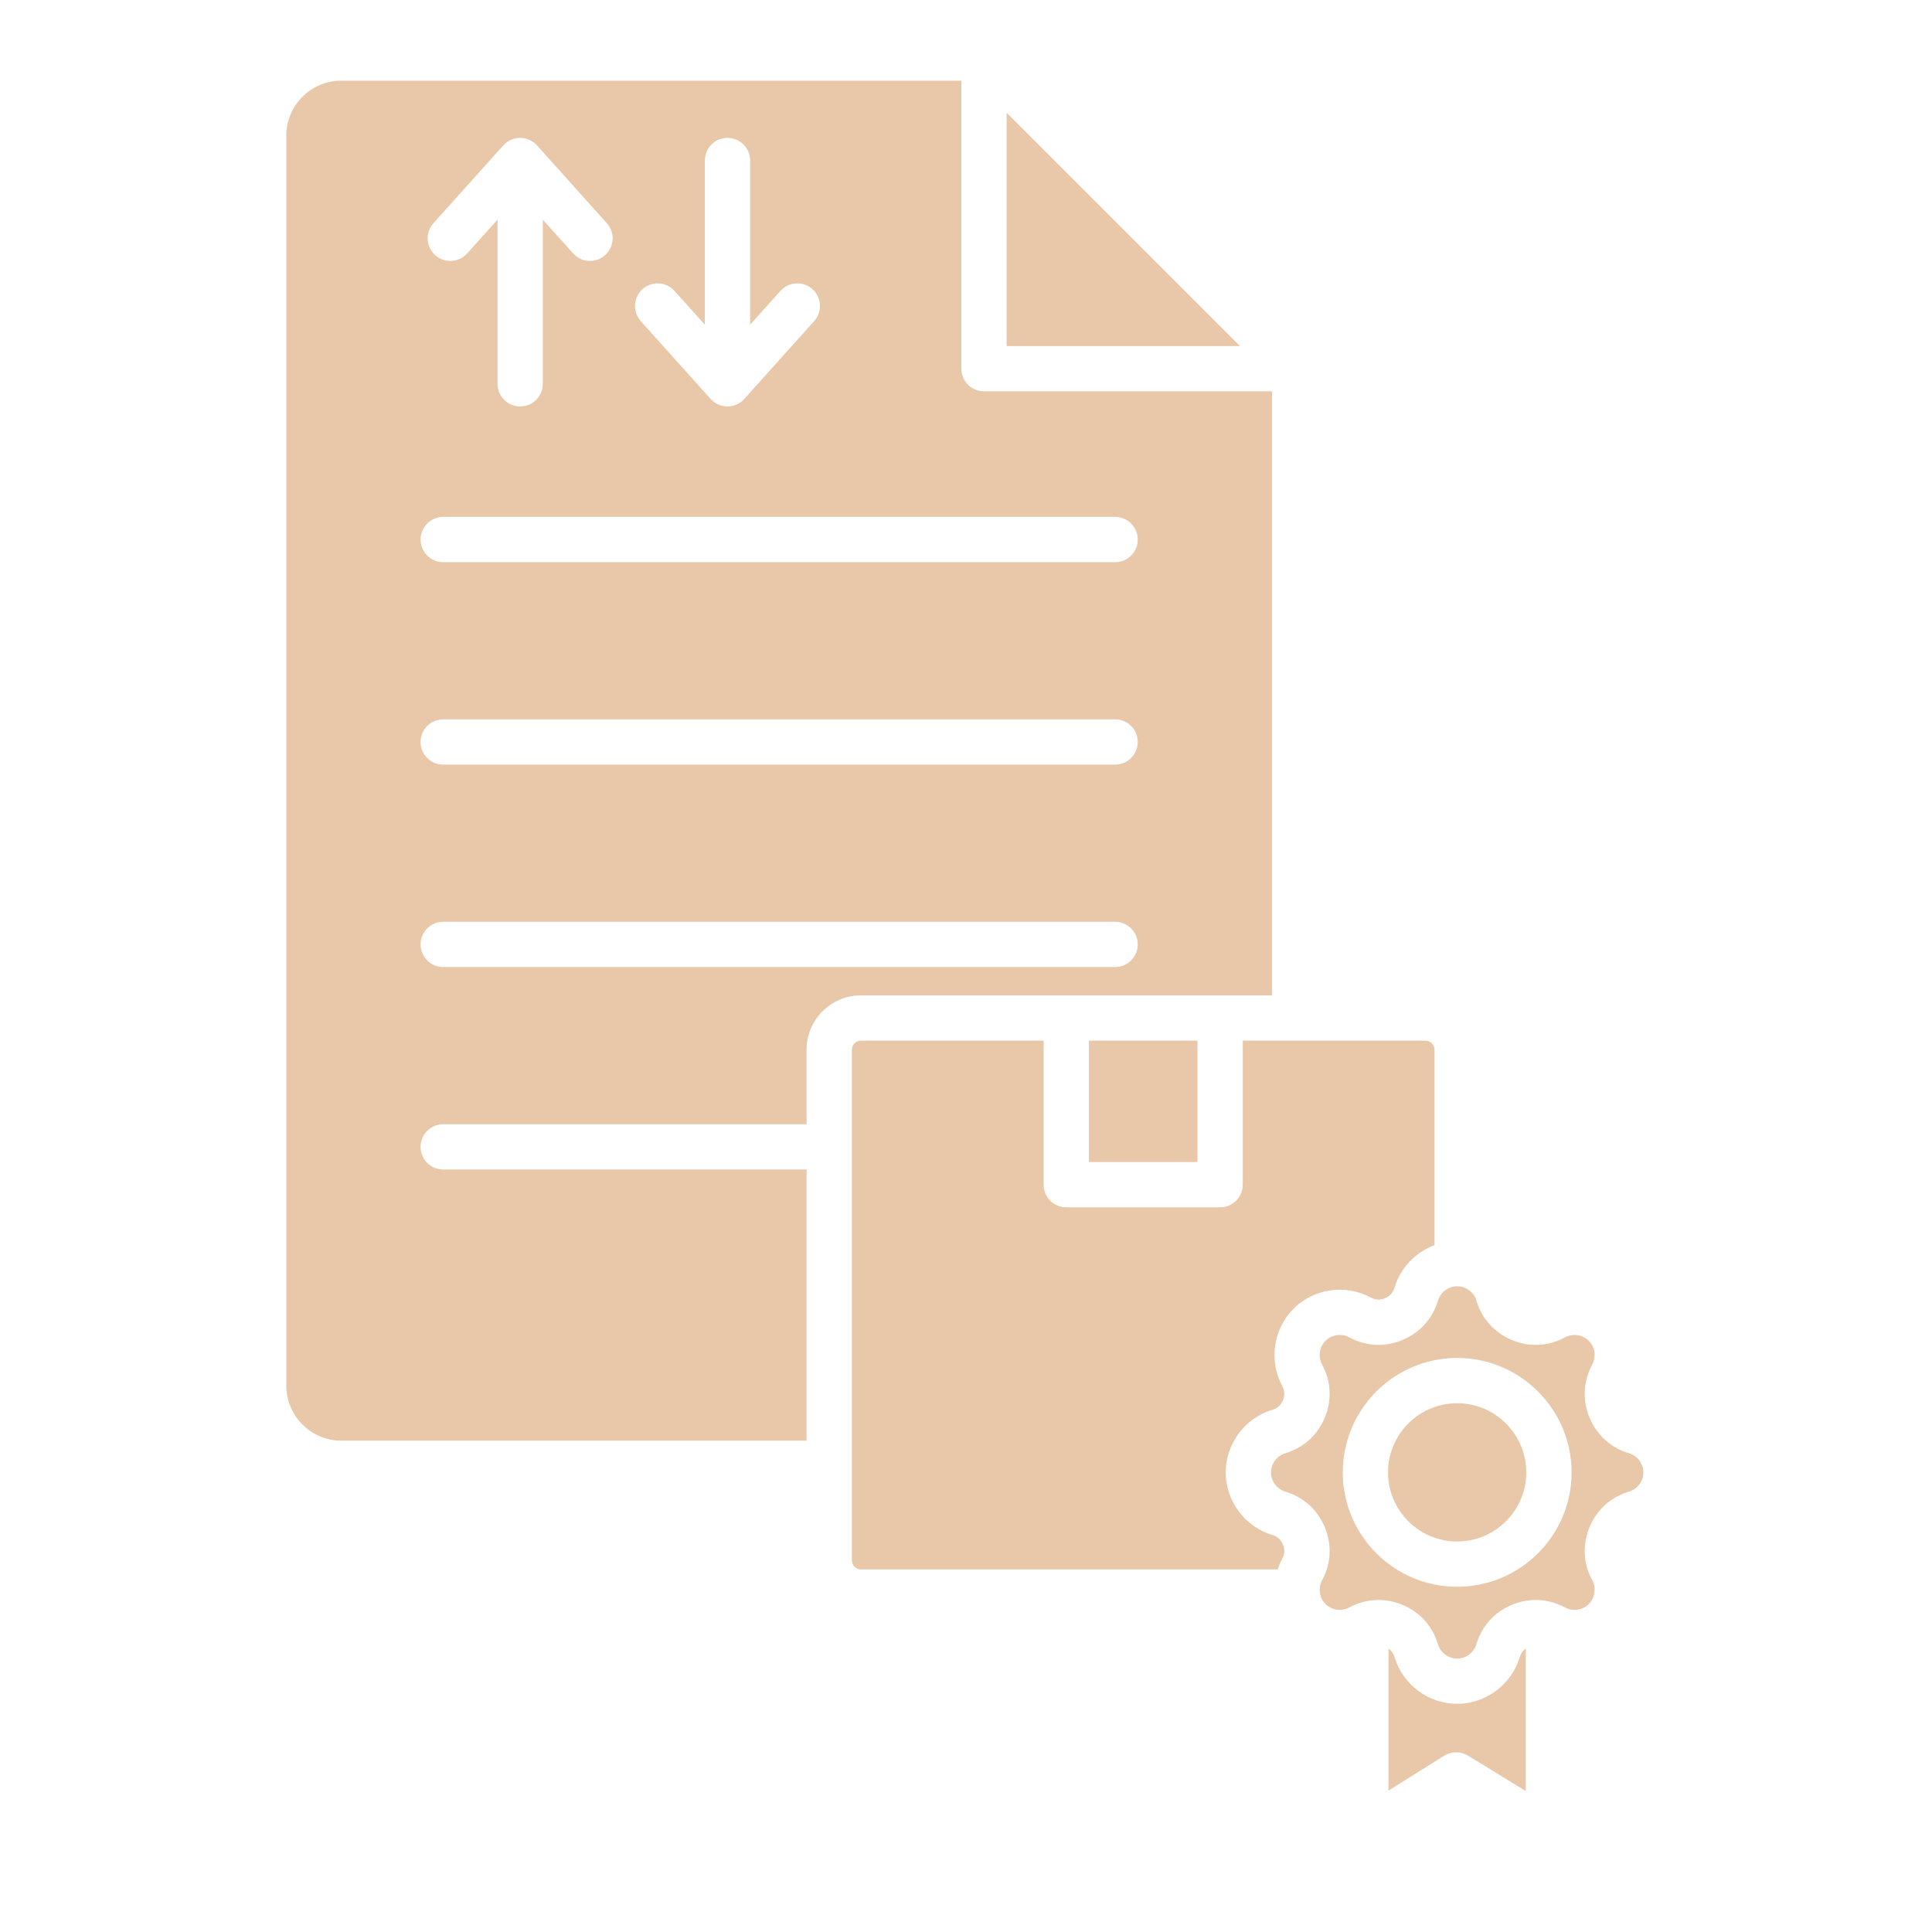 <svg width="48" height="48" viewBox="0 0 48 48" fill="none" xmlns="http://www.w3.org/2000/svg">
<path fill-rule="evenodd" clip-rule="evenodd" d="M13.486 9.536C13.486 9.846 13.234 10.098 12.923 10.098C12.612 10.098 12.361 9.846 12.361 9.536V5.457L11.606 6.297C11.399 6.527 11.044 6.547 10.812 6.339C10.581 6.132 10.562 5.776 10.769 5.545L12.504 3.613C12.611 3.494 12.763 3.425 12.923 3.425C13.083 3.425 13.235 3.494 13.342 3.613L15.077 5.545C15.284 5.776 15.265 6.132 15.034 6.339C14.931 6.432 14.797 6.483 14.659 6.483C14.504 6.483 14.351 6.42 14.24 6.297L13.486 5.457V9.536ZM37.757 41.172C37.553 41.854 36.913 42.331 36.203 42.331C35.491 42.331 34.852 41.854 34.647 41.172C34.619 41.077 34.569 41.007 34.496 40.956V44.487L35.88 43.62C35.969 43.565 36.071 43.535 36.176 43.535C36.281 43.534 36.383 43.563 36.472 43.618L37.908 44.498V40.956C37.835 41.008 37.786 41.077 37.757 41.172ZM39.046 36.581C39.046 38.148 37.77 39.423 36.203 39.423C34.636 39.423 33.361 38.148 33.361 36.581C33.361 35.014 34.636 33.738 36.203 33.738C37.769 33.738 39.046 35.015 39.046 36.581ZM32.932 33.312C33.087 33.157 33.33 33.122 33.522 33.226C33.938 33.45 34.405 33.474 34.841 33.293C35.276 33.113 35.59 32.765 35.725 32.314C35.789 32.104 35.985 31.957 36.203 31.957C36.421 31.957 36.618 32.104 36.681 32.314C36.816 32.765 37.13 33.113 37.566 33.293C38.001 33.474 38.468 33.45 38.884 33.226C39.077 33.122 39.319 33.157 39.473 33.312C39.627 33.465 39.663 33.708 39.559 33.901C39.335 34.317 39.311 34.785 39.491 35.219C39.672 35.656 40.018 35.969 40.47 36.105C40.681 36.167 40.83 36.364 40.83 36.582C40.83 36.8 40.681 36.996 40.47 37.06C40.018 37.195 39.672 37.509 39.491 37.944C39.311 38.38 39.335 38.848 39.559 39.262C39.663 39.455 39.627 39.698 39.473 39.853C39.319 40.006 39.077 40.041 38.884 39.938C38.468 39.714 38.001 39.691 37.566 39.87C37.13 40.05 36.816 40.399 36.681 40.85C36.618 41.06 36.421 41.207 36.203 41.207C35.985 41.207 35.789 41.06 35.725 40.85C35.59 40.398 35.276 40.05 34.841 39.87C34.648 39.791 34.448 39.751 34.25 39.751C34 39.751 33.753 39.813 33.522 39.938C33.329 40.041 33.087 40.006 32.932 39.853C32.857 39.776 32.808 39.678 32.793 39.571C32.778 39.465 32.797 39.357 32.847 39.262C33.071 38.848 33.095 38.38 32.915 37.944C32.734 37.509 32.386 37.195 31.935 37.06C31.725 36.996 31.578 36.8 31.578 36.582C31.578 36.364 31.725 36.167 31.935 36.105C32.386 35.969 32.734 35.656 32.915 35.219C33.095 34.785 33.071 34.317 32.847 33.901C32.742 33.707 32.778 33.465 32.932 33.312ZM36.203 34.863C35.255 34.863 34.485 35.634 34.485 36.581C34.485 37.528 35.255 38.298 36.203 38.298C37.149 38.298 37.92 37.528 37.92 36.581C37.92 35.634 37.149 34.863 36.203 34.863ZM27.054 28.871H29.752V25.855H27.054V28.871ZM30.314 29.996H26.492C26.181 29.996 25.929 29.744 25.929 29.433V25.855H21.387C21.266 25.855 21.165 25.957 21.165 26.077V38.77C21.165 38.89 21.266 38.992 21.387 38.992H31.744C31.774 38.902 31.81 38.813 31.856 38.728C31.92 38.609 31.926 38.497 31.874 38.374C31.823 38.251 31.739 38.175 31.612 38.136C30.929 37.932 30.452 37.292 30.452 36.581C30.452 35.87 30.929 35.231 31.611 35.026C31.739 34.988 31.823 34.912 31.874 34.788C31.926 34.664 31.92 34.552 31.856 34.434C31.519 33.808 31.634 33.018 32.137 32.515C32.639 32.012 33.428 31.897 34.056 32.236C34.173 32.299 34.285 32.305 34.409 32.253C34.533 32.202 34.609 32.118 34.647 31.99C34.795 31.496 35.173 31.11 35.64 30.935V26.077C35.64 25.957 35.538 25.855 35.418 25.855H30.876V29.433C30.877 29.744 30.623 29.996 30.314 29.996ZM25.009 2.8V8.598H30.808L25.009 2.8ZM7.113 3.371V34.425C7.113 35.18 7.727 35.793 8.481 35.793H20.039V29.056H11.012C10.701 29.056 10.449 28.804 10.449 28.494C10.449 28.184 10.701 27.931 11.012 27.931H20.039V26.078C20.039 25.335 20.644 24.731 21.386 24.731H31.603V9.722H24.446C24.136 9.722 23.884 9.471 23.884 9.16V2.004H8.482C7.727 2.004 7.113 2.616 7.113 3.371ZM18.492 9.911C18.385 10.03 18.233 10.098 18.074 10.098C17.914 10.098 17.762 10.03 17.655 9.911L15.92 7.979C15.713 7.747 15.732 7.392 15.963 7.184C16.194 6.976 16.55 6.995 16.757 7.227L17.512 8.067V3.988C17.512 3.677 17.763 3.425 18.074 3.425C18.384 3.425 18.637 3.677 18.637 3.988V8.067L19.39 7.227C19.44 7.172 19.499 7.127 19.566 7.095C19.632 7.063 19.705 7.045 19.778 7.041C19.852 7.037 19.926 7.047 19.996 7.072C20.065 7.096 20.129 7.134 20.184 7.184C20.296 7.283 20.362 7.423 20.37 7.572C20.379 7.721 20.327 7.867 20.227 7.979L18.492 9.911ZM11.012 12.842H27.705C28.016 12.842 28.267 13.095 28.267 13.405C28.267 13.715 28.016 13.967 27.705 13.967H11.012C10.701 13.967 10.449 13.715 10.449 13.405C10.449 13.095 10.701 12.842 11.012 12.842ZM11.012 17.872H27.705C28.016 17.872 28.267 18.123 28.267 18.434C28.267 18.745 28.016 18.997 27.705 18.997H11.012C10.701 18.997 10.449 18.745 10.449 18.434C10.449 18.123 10.701 17.872 11.012 17.872ZM11.012 22.901H27.705C28.016 22.901 28.267 23.153 28.267 23.463C28.267 23.774 28.016 24.026 27.705 24.026H11.012C10.701 24.026 10.449 23.774 10.449 23.463C10.449 23.153 10.701 22.901 11.012 22.901Z" fill="#E8C8A9"/>
</svg>
